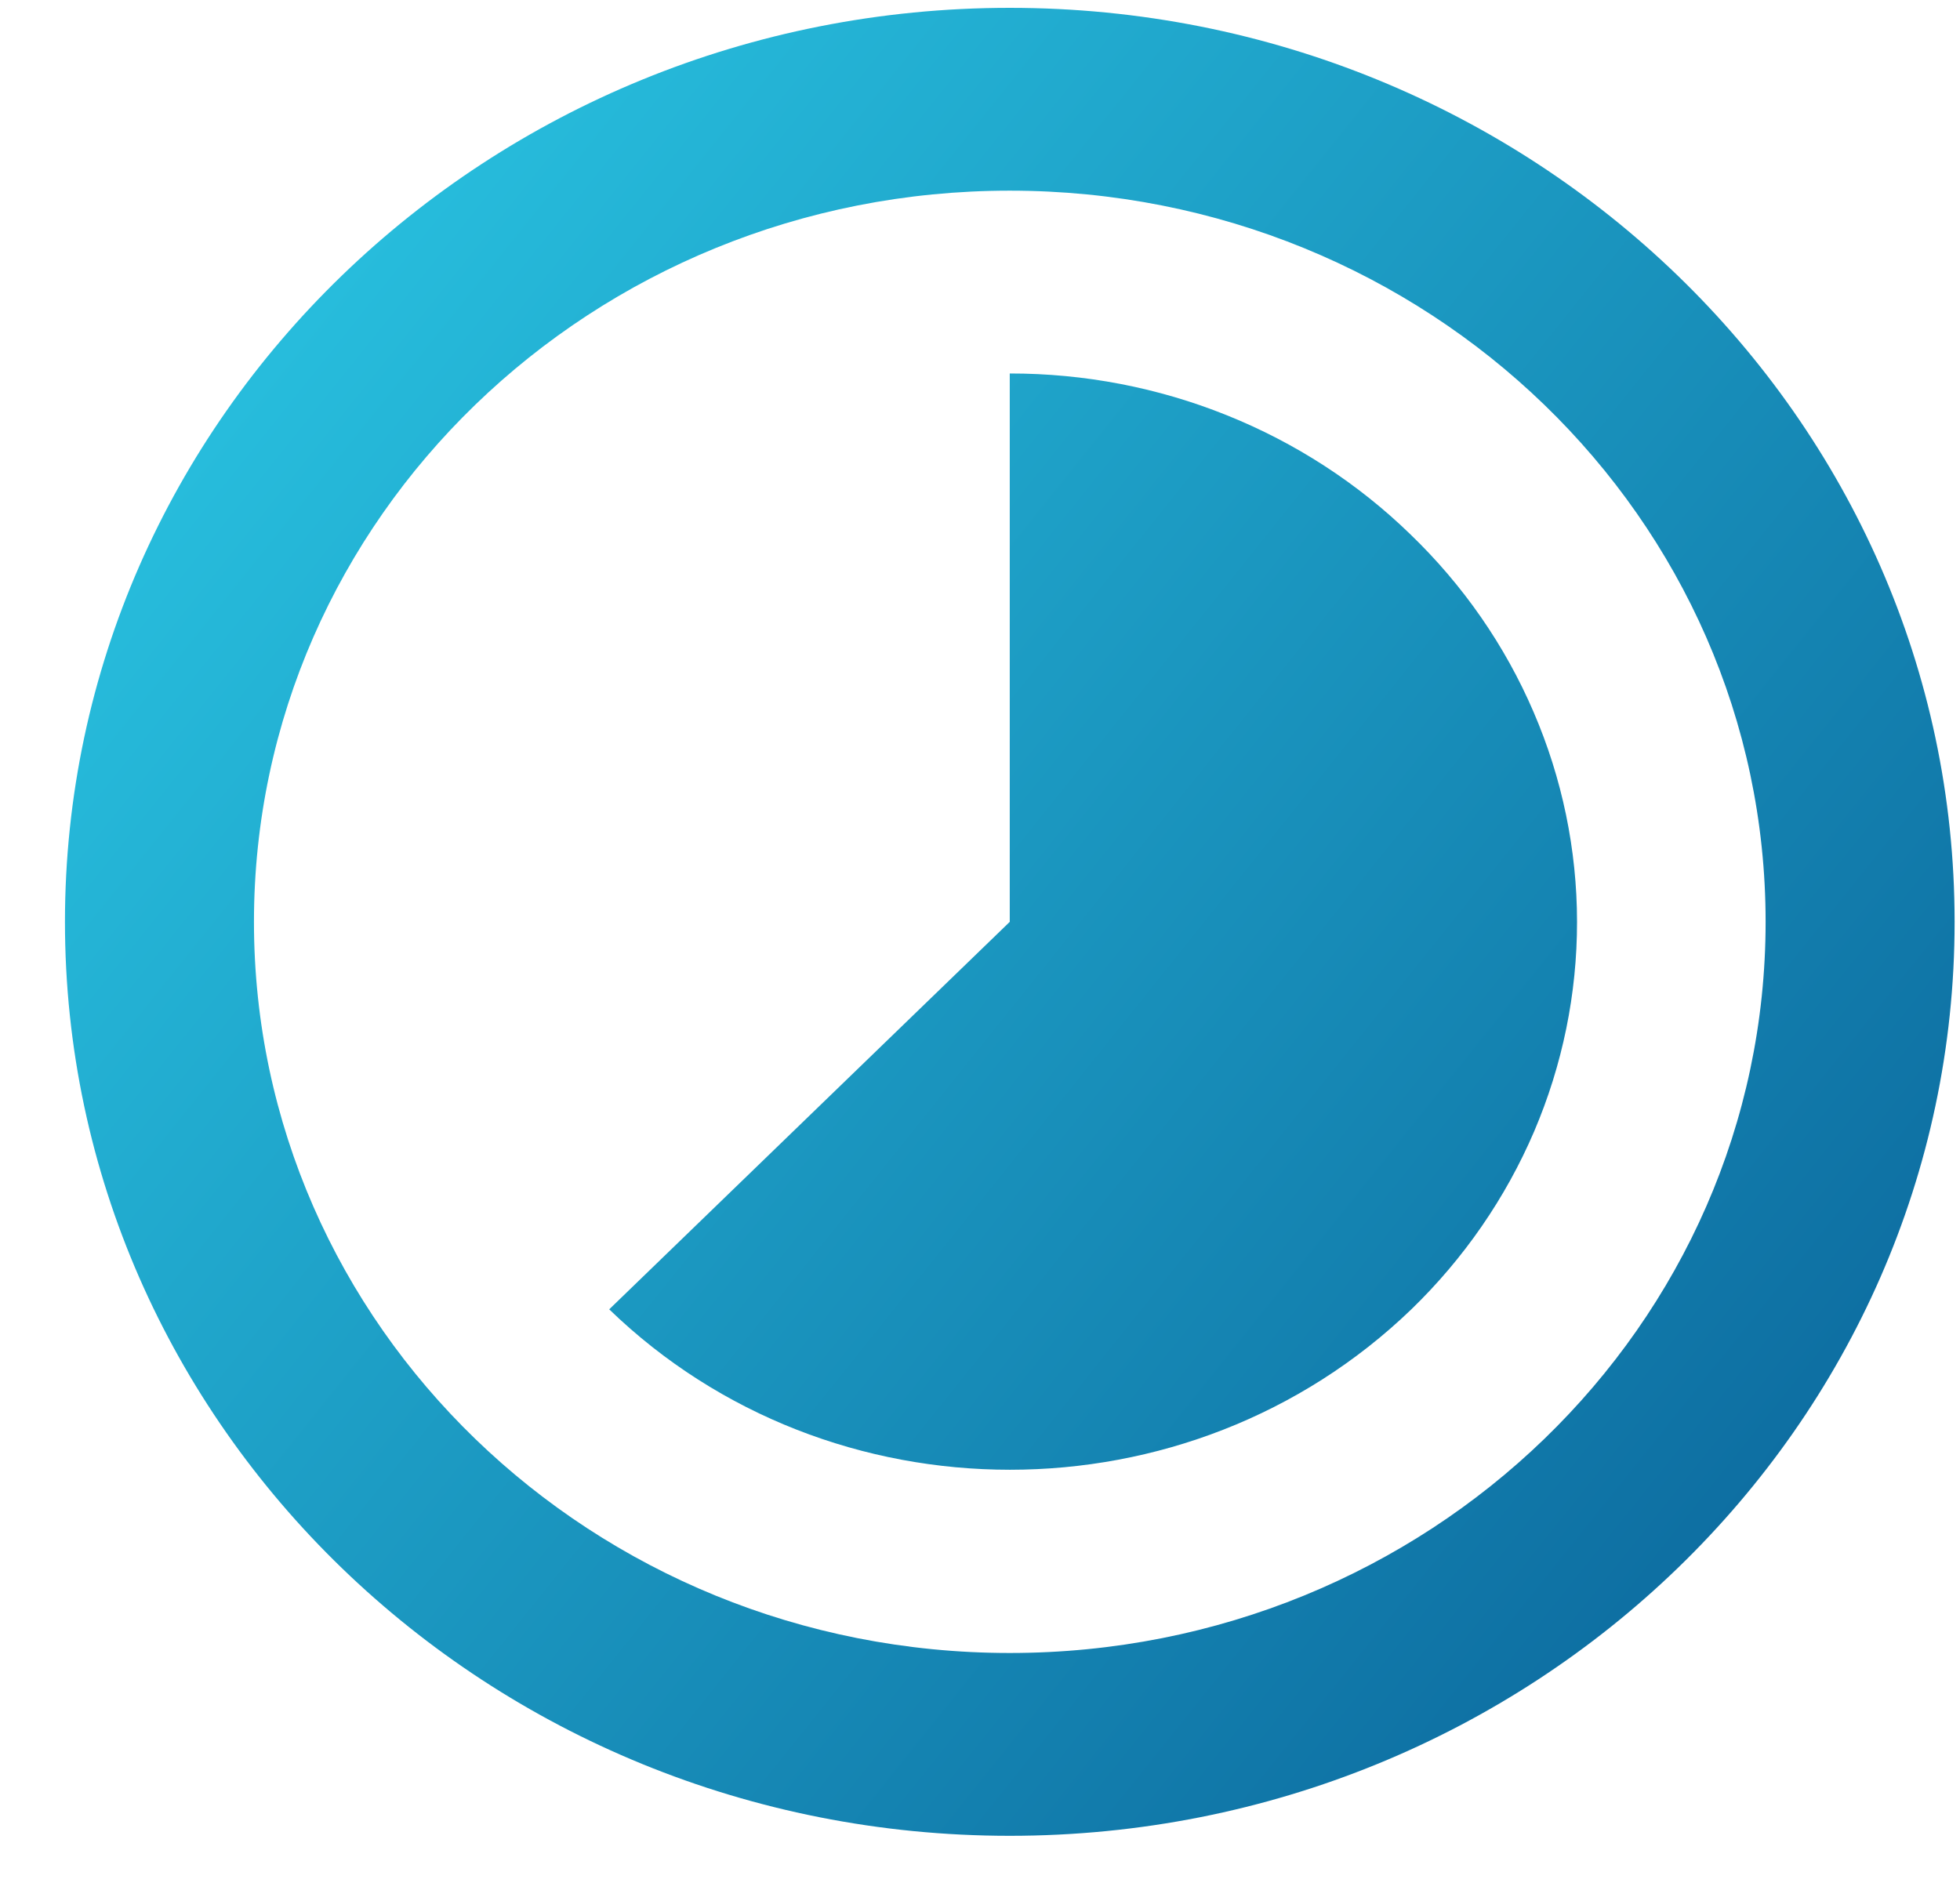 <svg width="28" height="27" viewBox="0 0 28 27" fill="none" xmlns="http://www.w3.org/2000/svg">
<path d="M20.148 7.634C19.398 6.905 18.506 6.326 17.524 5.932C16.542 5.537 15.489 5.335 14.425 5.336V13.171L8.703 18.707C11.861 21.763 16.99 21.763 20.162 18.707C20.913 17.98 21.509 17.116 21.916 16.166C22.322 15.215 22.53 14.197 22.529 13.168C22.528 12.139 22.317 11.121 21.908 10.172C21.5 9.222 20.902 8.36 20.148 7.634ZM14.425 0.112C6.975 0.112 0.928 5.963 0.928 13.171C0.928 20.379 6.975 26.229 14.425 26.229C21.876 26.229 27.923 20.379 27.923 13.171C27.923 5.963 21.876 0.112 14.425 0.112ZM14.425 23.617C8.46 23.617 3.628 18.943 3.628 13.171C3.628 7.399 8.46 2.724 14.425 2.724C20.391 2.724 25.223 7.399 25.223 13.171C25.223 18.943 20.391 23.617 14.425 23.617Z" fill="url(#paint0_linear_104_1529)"/>
<defs>
<linearGradient id="paint0_linear_104_1529" x1="-7.464" y1="0.112" x2="34.251" y2="33.533" gradientUnits="userSpaceOnUse">
<stop stop-color="#32DFF6"/>
<stop offset="1" stop-color="#004482"/>
</linearGradient>
</defs>
</svg>
